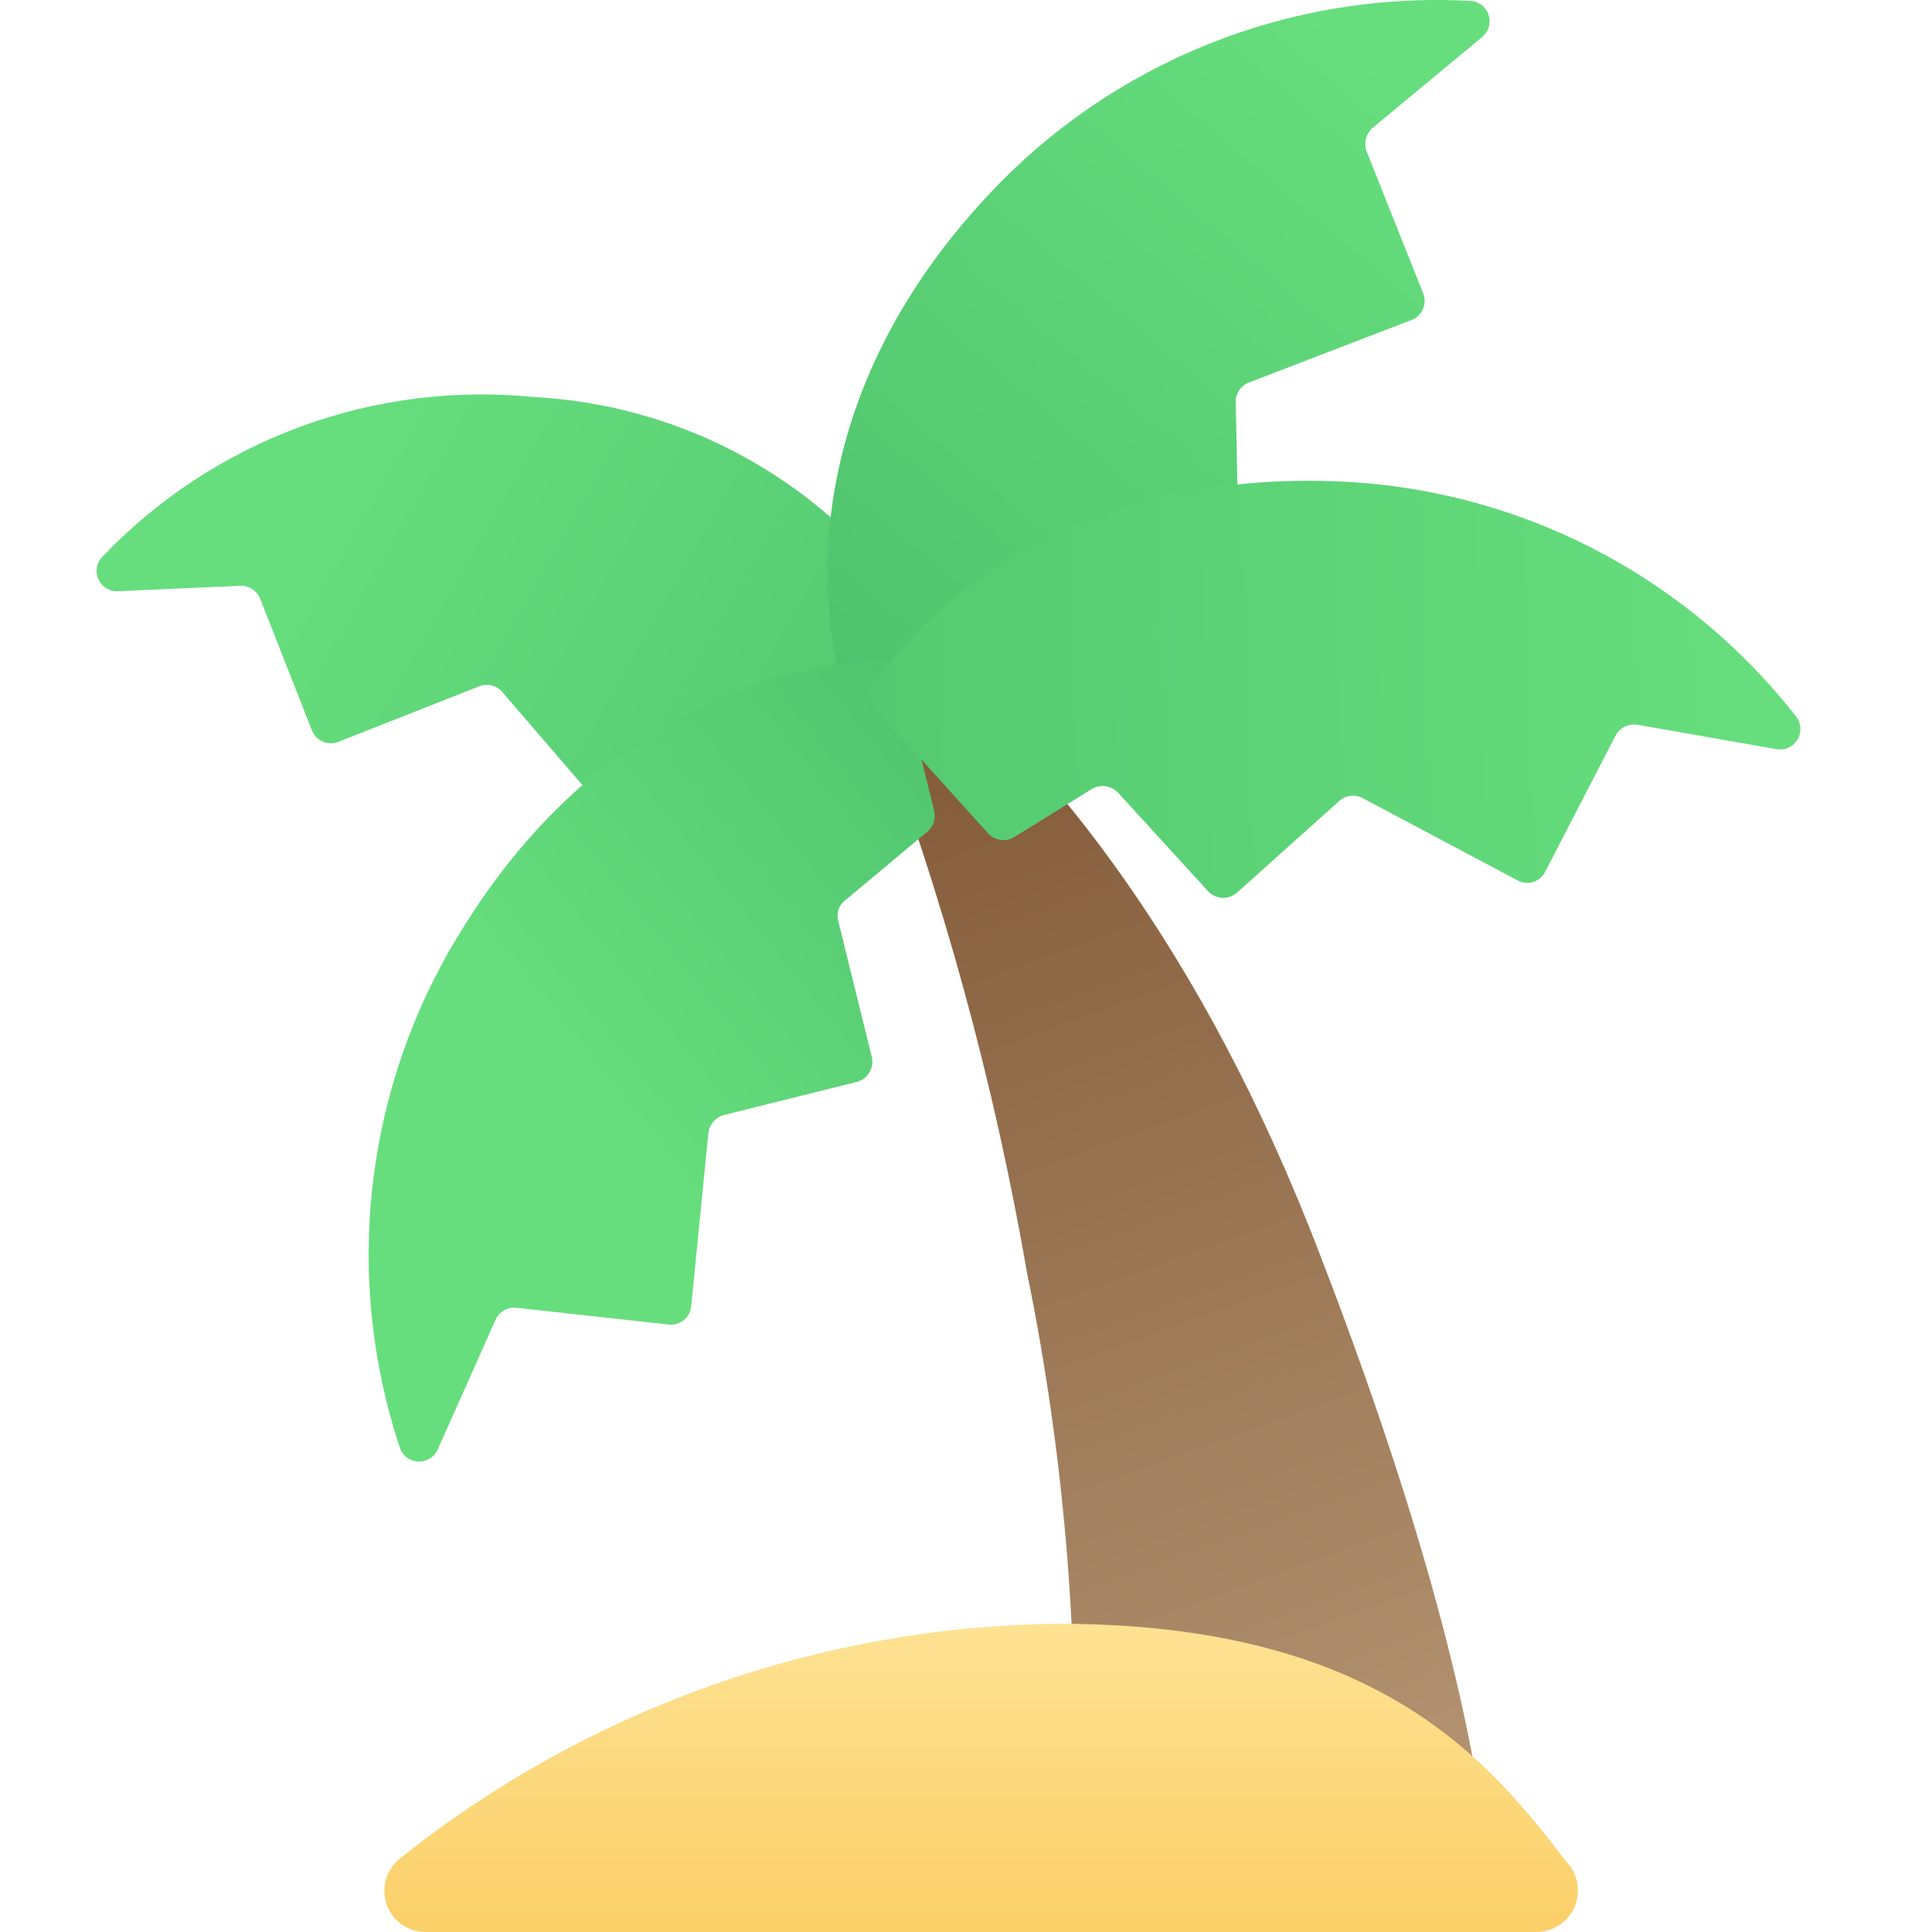 <svg class="icon"
     viewBox="0 0 40 40"
     fill="none"
     xmlns="http://www.w3.org/2000/svg"
>
    <path d="M23.054 39.147C22.935 39.148 22.816 39.123 22.707 39.075C22.598 39.027 22.5 38.957 22.419 38.868C22.339 38.78 22.278 38.676 22.24 38.562C22.203 38.449 22.189 38.329 22.201 38.21C22.376 34.235 22.061 30.253 21.264 26.354C20.582 22.417 19.525 18.553 18.106 14.817C18.044 14.642 18.043 14.45 18.1 14.273C18.158 14.096 18.272 13.943 18.425 13.836C18.578 13.73 18.761 13.677 18.947 13.685C19.134 13.693 19.312 13.761 19.455 13.88C21.686 15.839 24.854 19.503 27.337 25.998C29.924 32.699 30.589 36.56 30.758 38.182C30.771 38.3 30.759 38.42 30.723 38.533C30.686 38.647 30.626 38.751 30.547 38.84C30.467 38.928 30.369 38.999 30.26 39.047C30.151 39.095 30.034 39.12 29.914 39.119L23.054 39.147Z" fill="url(#beach-paint0_linear)"/>
    <path d="M19.259 13.637C19.3 13.569 19.322 13.491 19.322 13.412C19.322 13.332 19.3 13.255 19.259 13.187C18.405 11.746 17.209 10.539 15.777 9.673C14.345 8.806 12.72 8.307 11.049 8.22C9.409 8.056 7.753 8.268 6.207 8.839C4.661 9.411 3.266 10.327 2.127 11.519C2.065 11.579 2.023 11.657 2.007 11.742C1.991 11.828 2.002 11.915 2.038 11.994C2.074 12.073 2.133 12.139 2.207 12.183C2.282 12.227 2.368 12.247 2.455 12.24L4.976 12.128C5.064 12.125 5.151 12.15 5.225 12.199C5.298 12.247 5.355 12.317 5.388 12.399L6.456 15.117C6.496 15.222 6.576 15.306 6.678 15.352C6.78 15.397 6.896 15.401 7 15.361L9.924 14.208C10.006 14.176 10.097 14.17 10.183 14.192C10.268 14.214 10.345 14.262 10.402 14.33L12.08 16.279C12.16 16.36 12.27 16.406 12.384 16.406C12.498 16.406 12.608 16.36 12.689 16.279L14.479 14.658C14.555 14.602 14.647 14.572 14.741 14.572C14.836 14.572 14.928 14.602 15.004 14.658L17.028 16.036C17.074 16.068 17.126 16.09 17.181 16.102C17.235 16.113 17.292 16.114 17.347 16.103C17.402 16.093 17.454 16.072 17.501 16.041C17.547 16.01 17.587 15.97 17.619 15.923L19.259 13.637Z" fill="url(#beach-paint1_linear)"/>
    <path d="M17.703 14.302C17.625 14.287 17.552 14.25 17.494 14.195C17.436 14.14 17.395 14.07 17.375 13.993C17.094 12.887 16.316 8.463 20.468 4.03C21.735 2.673 23.285 1.61 25.008 0.917C26.731 0.224 28.585 -0.083 30.439 0.019C30.525 0.023 30.607 0.053 30.675 0.105C30.743 0.157 30.793 0.229 30.82 0.31C30.846 0.391 30.847 0.479 30.823 0.561C30.798 0.643 30.75 0.715 30.683 0.769L28.424 2.643C28.355 2.701 28.305 2.779 28.282 2.866C28.259 2.953 28.262 3.046 28.293 3.131L29.465 6.073C29.486 6.126 29.496 6.182 29.495 6.238C29.494 6.294 29.482 6.35 29.459 6.401C29.437 6.453 29.404 6.499 29.363 6.538C29.322 6.577 29.274 6.607 29.221 6.626L25.856 7.92C25.773 7.951 25.703 8.008 25.654 8.082C25.605 8.156 25.581 8.243 25.585 8.332L25.641 11.144C25.643 11.199 25.635 11.255 25.615 11.307C25.595 11.359 25.566 11.407 25.527 11.447C25.488 11.488 25.442 11.52 25.391 11.542C25.34 11.564 25.284 11.575 25.229 11.575L22.417 11.64C22.324 11.643 22.235 11.676 22.163 11.733C22.09 11.79 22.038 11.87 22.014 11.959L21.33 14.649C21.318 14.702 21.295 14.752 21.264 14.796C21.232 14.84 21.192 14.878 21.146 14.907C21.1 14.935 21.048 14.955 20.994 14.964C20.941 14.972 20.886 14.97 20.833 14.958L17.703 14.302Z" fill="url(#beach-paint2_linear)"/>
    <path d="M18.659 14.021C18.639 13.925 18.585 13.839 18.508 13.779C18.431 13.719 18.335 13.689 18.237 13.693C17 13.693 12.614 14.236 9.521 19.316C8.546 20.896 7.931 22.672 7.717 24.516C7.503 26.36 7.697 28.229 8.284 29.991C8.315 30.07 8.369 30.139 8.439 30.187C8.509 30.235 8.592 30.261 8.678 30.261C8.763 30.261 8.846 30.235 8.916 30.187C8.987 30.139 9.041 30.07 9.071 29.991L10.261 27.32C10.298 27.239 10.36 27.172 10.438 27.128C10.515 27.084 10.604 27.066 10.693 27.076L13.841 27.423C13.897 27.429 13.953 27.425 14.007 27.409C14.06 27.394 14.111 27.368 14.154 27.333C14.198 27.298 14.234 27.255 14.261 27.206C14.287 27.157 14.304 27.103 14.31 27.048L14.666 23.458C14.677 23.37 14.714 23.287 14.772 23.22C14.831 23.153 14.908 23.106 14.994 23.084L17.74 22.399C17.849 22.371 17.942 22.301 18 22.204C18.057 22.108 18.075 21.993 18.05 21.884L17.356 19.072C17.334 18.995 17.335 18.912 17.36 18.835C17.385 18.758 17.433 18.691 17.497 18.641L19.202 17.217C19.263 17.166 19.308 17.1 19.333 17.026C19.358 16.951 19.361 16.871 19.343 16.795L18.659 14.021Z" fill="url(#beach-paint3_linear)"/>
    <path d="M18.106 14.649C18.046 14.574 18.014 14.482 18.014 14.386C18.014 14.291 18.046 14.198 18.106 14.124C18.818 13.121 21.648 9.757 27.609 9.963C29.465 10.025 31.284 10.493 32.939 11.335C34.594 12.178 36.044 13.373 37.187 14.836C37.239 14.903 37.27 14.985 37.275 15.069C37.28 15.154 37.26 15.238 37.216 15.311C37.173 15.384 37.108 15.442 37.031 15.478C36.954 15.514 36.868 15.525 36.784 15.511L33.898 15.005C33.808 14.991 33.717 15.005 33.636 15.045C33.556 15.085 33.49 15.15 33.448 15.23L31.995 18.041C31.971 18.093 31.937 18.138 31.895 18.176C31.853 18.213 31.803 18.241 31.75 18.259C31.696 18.276 31.64 18.283 31.583 18.278C31.527 18.273 31.473 18.256 31.423 18.229L28.209 16.523C28.131 16.482 28.042 16.466 27.954 16.478C27.867 16.489 27.786 16.528 27.721 16.589L25.631 18.463C25.551 18.544 25.441 18.589 25.327 18.589C25.213 18.589 25.103 18.544 25.022 18.463L23.148 16.411C23.079 16.338 22.988 16.292 22.889 16.278C22.79 16.265 22.69 16.285 22.604 16.336L21.002 17.329C20.916 17.382 20.816 17.403 20.716 17.389C20.617 17.376 20.526 17.328 20.458 17.254L18.106 14.649Z" fill="url(#beach-paint4_linear)"/>
    <path d="M31.836 40C32.004 39.994 32.166 39.94 32.304 39.843C32.441 39.746 32.547 39.611 32.609 39.455C32.671 39.299 32.685 39.128 32.651 38.963C32.617 38.798 32.536 38.648 32.417 38.529C30.805 36.429 28.509 33.618 21.901 33.618C16.939 33.675 12.139 35.39 8.265 38.491C8.13 38.603 8.033 38.754 7.987 38.923C7.941 39.092 7.948 39.271 8.008 39.436C8.067 39.601 8.176 39.744 8.319 39.845C8.463 39.945 8.633 40 8.809 40H31.836Z" fill="url(#beach-paint5_linear)"/>
    <defs>
        <linearGradient id="beach-paint0_linear" x1="28.349" y1="37.595" x2="18.066" y2="8.997" gradientUnits="userSpaceOnUse">
            <stop stop-color="#B39371"/>
            <stop offset="1" stop-color="#774C2B"/>
        </linearGradient>
        <linearGradient id="beach-paint1_linear" x1="7.463" y1="8.997" x2="24.765" y2="18.883" gradientUnits="userSpaceOnUse">
            <stop stop-color="#66DE7D"/>
            <stop offset="1" stop-color="#4ABE6B"/>
        </linearGradient>
        <linearGradient id="beach-paint2_linear" x1="29.152" y1="1.767" x2="15.777" y2="17.511" gradientUnits="userSpaceOnUse">
            <stop stop-color="#66DE7D"/>
            <stop offset="1" stop-color="#4ABE6B"/>
        </linearGradient>
        <linearGradient id="beach-paint3_linear" x1="11.479" y1="21.85" x2="22.127" y2="13.306" gradientUnits="userSpaceOnUse">
            <stop stop-color="#66DE7D"/>
            <stop offset="1" stop-color="#4ABE6B"/>
        </linearGradient>
        <linearGradient id="beach-paint4_linear" x1="36.382" y1="14.138" x2="7.141" y2="15.102" gradientUnits="userSpaceOnUse">
            <stop stop-color="#66DE7D"/>
            <stop offset="1" stop-color="#4ABE6B"/>
        </linearGradient>
        <linearGradient id="beach-paint5_linear" x1="20.313" y1="33.618" x2="20.316" y2="44.182" gradientUnits="userSpaceOnUse">
            <stop stop-color="#FDE293"/>
            <stop offset="1" stop-color="#FAC34B"/>
        </linearGradient>
    </defs>
</svg>
